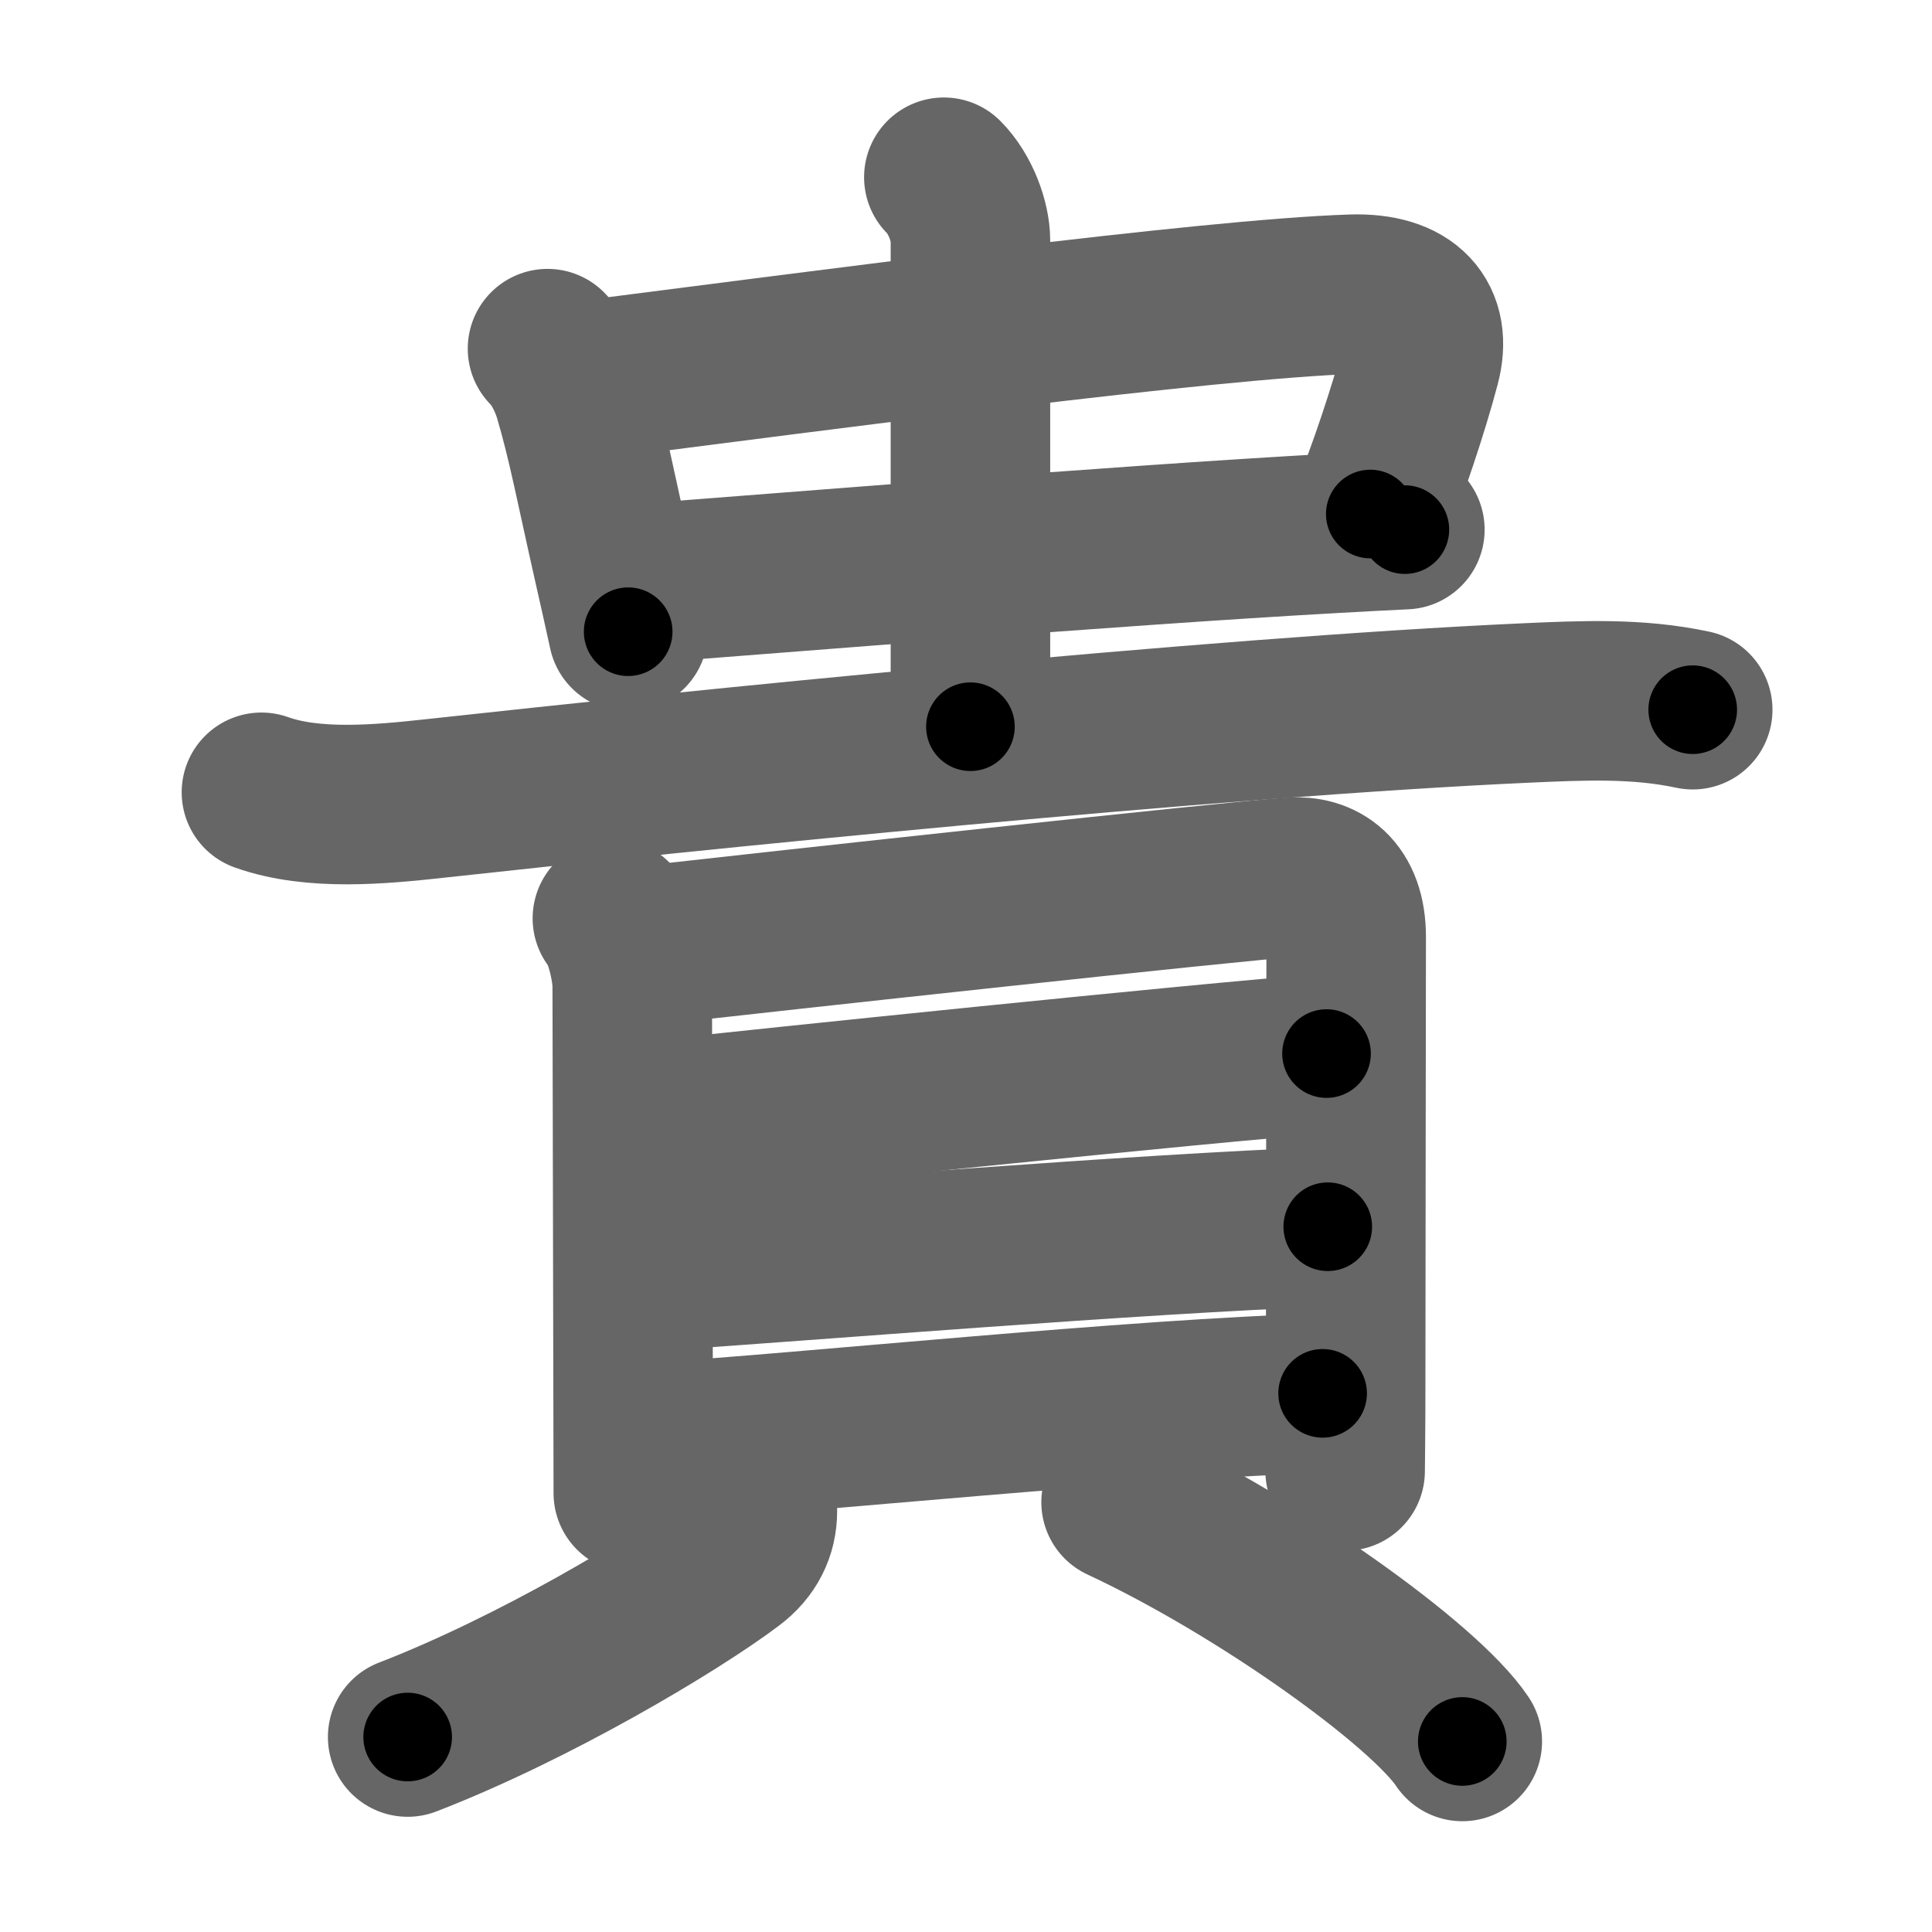 <svg xmlns="http://www.w3.org/2000/svg" width="109" height="109" viewBox="0 0 109 109" id="8cb4"><g fill="none" stroke="#666" stroke-width="9" stroke-linecap="round" stroke-linejoin="round"><g><g><g><g><path d="M30.89,19.67c0.85,0.85,1.31,2.12,1.45,2.58c0.79,2.66,1.22,5.02,2.27,9.67c0.27,1.19,0.55,2.43,0.83,3.72" /><path d="M32.86,21.49c13.64-1.74,35.33-4.63,43.42-4.89c3.16-0.1,4.53,1.46,3.86,3.96C79.5,23,78.25,26.75,77.31,29" /><path d="M36.04,32.93c8.11-0.6,26.53-2.13,39.22-2.84c1.4-0.08,2.74-0.15,4-0.21" /></g><g><path d="M53.25,10c0.94,0.94,1.5,2.51,1.5,3.56c0,9.83,0,20.69,0,27.44" /></g></g><path d="M14.75,44.7c2.93,1.05,6.75,0.68,9.77,0.35c14.21-1.56,43.9-4.59,61.6-5.39c3.17-0.14,6.25-0.29,9.38,0.38" /></g><g><g><path d="M34.55,51.81c0.66,0.75,1.12,2.81,1.12,3.82c0,0.74,0.03,15.61,0.05,23.62c0.01,2.87,0.01,4.86,0.01,4.99" /><path d="M36.28,53.37c7.72-0.87,33.19-3.65,36.59-3.88c1.63-0.11,3.08,0.75,3.08,3.38c0,3.88-0.03,17.63-0.03,25.13c0,2.83-0.03,4.79-0.03,4.99" /><path d="M36.71,63.23C43.5,62.5,67.5,60,74.84,59.44" /><path d="M37.02,71.71c8.86-0.59,26.98-2.09,37.89-2.5" /><path d="M36.98,81.37c8.14-0.5,27.39-2.5,37.64-2.76" /></g><g><path d="M42.73,85.25c0,1.12-0.47,2.11-1.5,2.88C38.11,90.48,30.12,95.25,23,98" /><path d="M63.25,84.75c7.84,3.66,17.11,10.3,19.25,13.5" /></g></g></g></g><g fill="none" stroke="#000" stroke-width="5" stroke-linecap="round" stroke-linejoin="round"><path d="M30.89,19.67c0.85,0.85,1.31,2.12,1.45,2.58c0.79,2.66,1.22,5.02,2.27,9.67c0.27,1.19,0.55,2.43,0.83,3.72" stroke-dasharray="16.734" stroke-dashoffset="16.734"><animate attributeName="stroke-dashoffset" values="16.734;16.734;0" dur="0.167s" fill="freeze" begin="0s;8cb4.click" /></path><path d="M32.86,21.49c13.64-1.74,35.33-4.63,43.42-4.89c3.16-0.1,4.53,1.46,3.86,3.96C79.5,23,78.25,26.75,77.31,29" stroke-dasharray="59.364" stroke-dashoffset="59.364"><animate attributeName="stroke-dashoffset" values="59.364" fill="freeze" begin="8cb4.click" /><animate attributeName="stroke-dashoffset" values="59.364;59.364;0" keyTimes="0;0.219;1" dur="0.761s" fill="freeze" begin="0s;8cb4.click" /></path><path d="M36.04,32.93c8.11-0.6,26.53-2.13,39.22-2.84c1.4-0.08,2.74-0.15,4-0.21" stroke-dasharray="43.33" stroke-dashoffset="43.33"><animate attributeName="stroke-dashoffset" values="43.33" fill="freeze" begin="8cb4.click" /><animate attributeName="stroke-dashoffset" values="43.33;43.33;0" keyTimes="0;0.637;1" dur="1.194s" fill="freeze" begin="0s;8cb4.click" /></path><path d="M53.25,10c0.94,0.94,1.5,2.51,1.5,3.56c0,9.83,0,20.69,0,27.44" stroke-dasharray="31.388" stroke-dashoffset="31.388"><animate attributeName="stroke-dashoffset" values="31.388" fill="freeze" begin="8cb4.click" /><animate attributeName="stroke-dashoffset" values="31.388;31.388;0" keyTimes="0;0.792;1" dur="1.508s" fill="freeze" begin="0s;8cb4.click" /></path><path d="M14.75,44.7c2.93,1.05,6.75,0.68,9.77,0.35c14.21-1.56,43.9-4.59,61.6-5.39c3.17-0.14,6.25-0.29,9.38,0.38" stroke-dasharray="81.118" stroke-dashoffset="81.118"><animate attributeName="stroke-dashoffset" values="81.118" fill="freeze" begin="8cb4.click" /><animate attributeName="stroke-dashoffset" values="81.118;81.118;0" keyTimes="0;0.712;1" dur="2.118s" fill="freeze" begin="0s;8cb4.click" /></path><path d="M34.55,51.81c0.66,0.75,1.12,2.81,1.12,3.82c0,0.74,0.03,15.61,0.05,23.62c0.01,2.87,0.01,4.86,0.01,4.99" stroke-dasharray="32.647" stroke-dashoffset="32.647"><animate attributeName="stroke-dashoffset" values="32.647" fill="freeze" begin="8cb4.click" /><animate attributeName="stroke-dashoffset" values="32.647;32.647;0" keyTimes="0;0.867;1" dur="2.444s" fill="freeze" begin="0s;8cb4.click" /></path><path d="M36.28,53.37c7.72-0.87,33.19-3.65,36.59-3.88c1.63-0.11,3.08,0.75,3.08,3.38c0,3.88-0.03,17.63-0.03,25.13c0,2.83-0.03,4.79-0.03,4.99" stroke-dasharray="72.188" stroke-dashoffset="72.188"><animate attributeName="stroke-dashoffset" values="72.188" fill="freeze" begin="8cb4.click" /><animate attributeName="stroke-dashoffset" values="72.188;72.188;0" keyTimes="0;0.818;1" dur="2.987s" fill="freeze" begin="0s;8cb4.click" /></path><path d="M36.71,63.23C43.5,62.5,67.5,60,74.84,59.44" stroke-dasharray="38.32" stroke-dashoffset="38.32"><animate attributeName="stroke-dashoffset" values="38.32" fill="freeze" begin="8cb4.click" /><animate attributeName="stroke-dashoffset" values="38.32;38.32;0" keyTimes="0;0.886;1" dur="3.37s" fill="freeze" begin="0s;8cb4.click" /></path><path d="M37.02,71.71c8.86-0.59,26.98-2.09,37.89-2.5" stroke-dasharray="37.975" stroke-dashoffset="37.975"><animate attributeName="stroke-dashoffset" values="37.975" fill="freeze" begin="8cb4.click" /><animate attributeName="stroke-dashoffset" values="37.975;37.975;0" keyTimes="0;0.899;1" dur="3.75s" fill="freeze" begin="0s;8cb4.click" /></path><path d="M36.98,81.37c8.14-0.5,27.39-2.5,37.64-2.76" stroke-dasharray="37.746" stroke-dashoffset="37.746"><animate attributeName="stroke-dashoffset" values="37.746" fill="freeze" begin="8cb4.click" /><animate attributeName="stroke-dashoffset" values="37.746;37.746;0" keyTimes="0;0.909;1" dur="4.127s" fill="freeze" begin="0s;8cb4.click" /></path><path d="M42.73,85.25c0,1.12-0.47,2.11-1.5,2.88C38.11,90.48,30.12,95.25,23,98" stroke-dasharray="24.156" stroke-dashoffset="24.156"><animate attributeName="stroke-dashoffset" values="24.156" fill="freeze" begin="8cb4.click" /><animate attributeName="stroke-dashoffset" values="24.156;24.156;0" keyTimes="0;0.945;1" dur="4.369s" fill="freeze" begin="0s;8cb4.click" /></path><path d="M63.25,84.75c7.84,3.66,17.11,10.3,19.25,13.5" stroke-dasharray="23.672" stroke-dashoffset="23.672"><animate attributeName="stroke-dashoffset" values="23.672" fill="freeze" begin="8cb4.click" /><animate attributeName="stroke-dashoffset" values="23.672;23.672;0" keyTimes="0;0.949;1" dur="4.606s" fill="freeze" begin="0s;8cb4.click" /></path></g></svg>